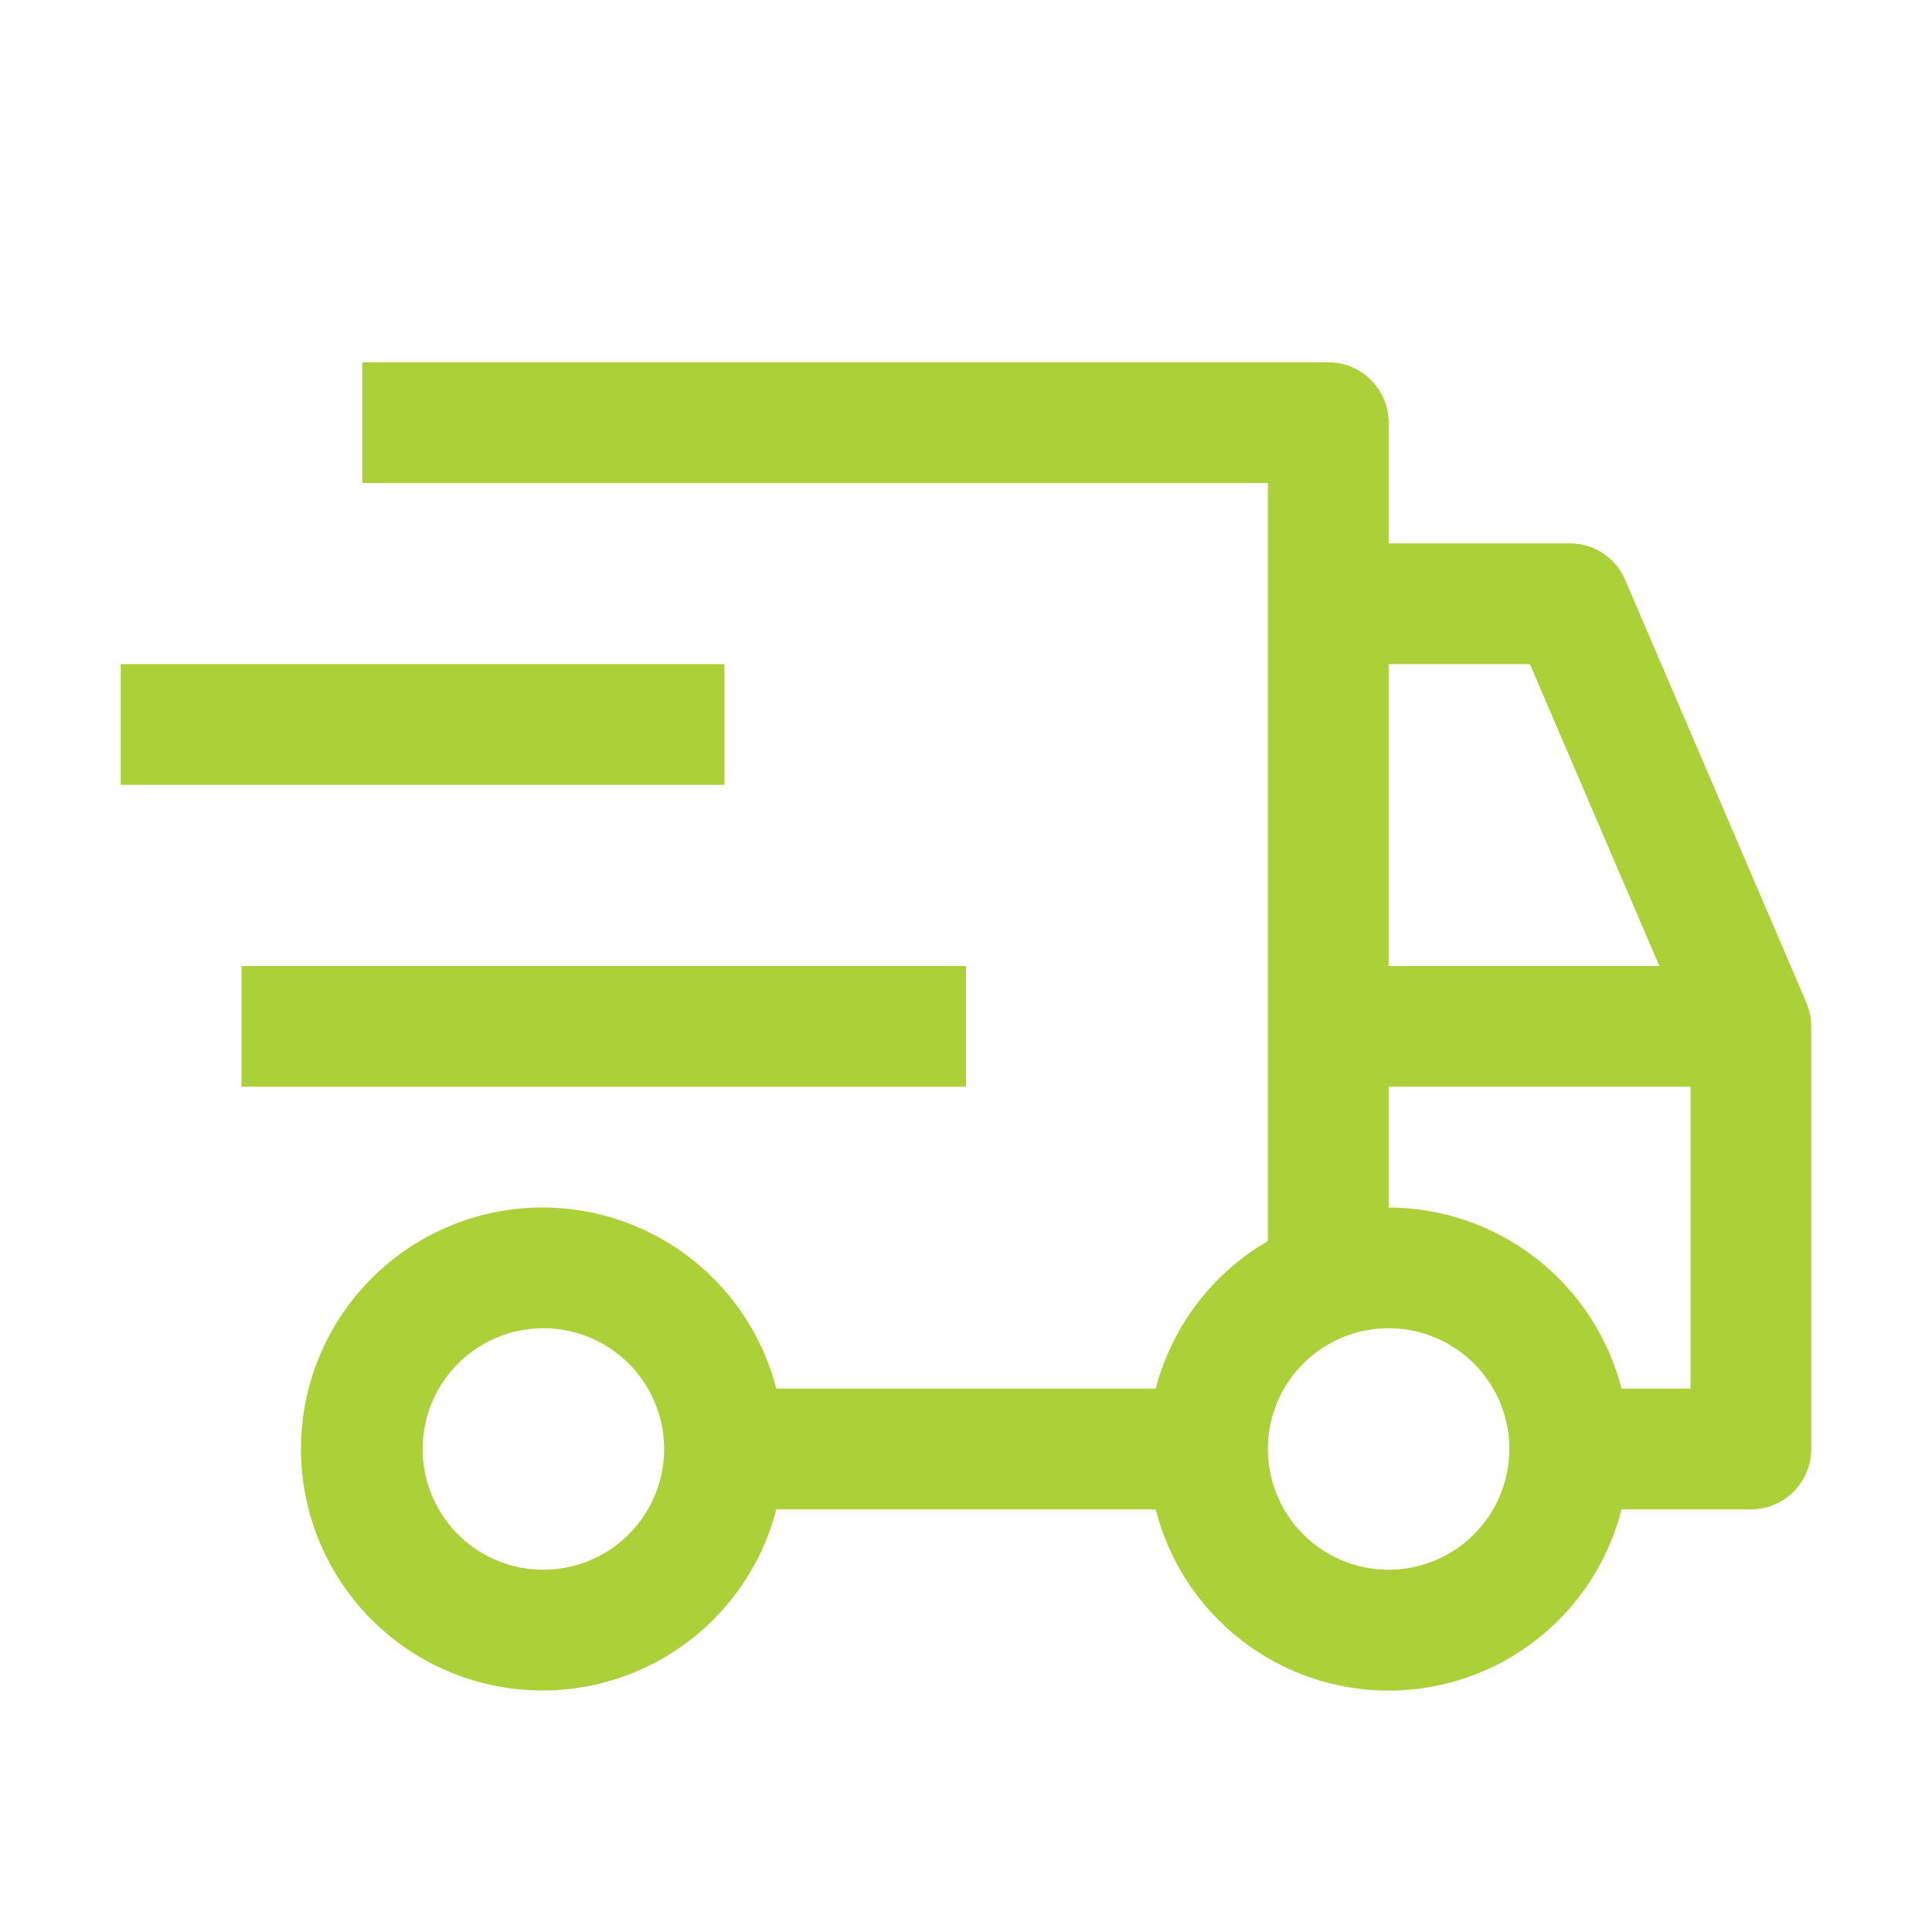 <svg width="57" height="57" viewBox="0 0 57 57" fill="none" xmlns="http://www.w3.org/2000/svg">
<path d="M7.125 28.5H28.5V32.062H7.125V28.5Z" fill="#ACD037"/>
<path d="M3.562 19.594H21.375V23.156H3.562V19.594Z" fill="#ACD037"/>
<path d="M53.293 29.579L47.949 17.111C47.812 16.79 47.584 16.517 47.293 16.325C47.002 16.133 46.661 16.031 46.312 16.031H40.969V12.469C40.969 11.996 40.781 11.543 40.447 11.209C40.113 10.875 39.66 10.688 39.187 10.688H10.687V14.25H37.406V36.615C36.594 37.087 35.884 37.714 35.316 38.461C34.748 39.208 34.334 40.061 34.096 40.969H22.903C22.47 39.29 21.439 37.826 20.003 36.853C18.568 35.88 16.827 35.463 15.107 35.682C13.386 35.9 11.805 36.739 10.658 38.04C9.512 39.341 8.879 41.016 8.879 42.75C8.879 44.484 9.512 46.159 10.658 47.46C11.805 48.761 13.386 49.6 15.107 49.818C16.827 50.037 18.568 49.62 20.003 48.647C21.439 47.674 22.47 46.21 22.903 44.531H34.096C34.484 46.06 35.37 47.416 36.615 48.384C37.859 49.353 39.392 49.879 40.969 49.879C42.546 49.879 44.078 49.353 45.322 48.384C46.567 47.416 47.453 46.06 47.841 44.531H51.656C52.129 44.531 52.582 44.344 52.916 44.01C53.25 43.675 53.437 43.222 53.437 42.75V30.281C53.437 30.04 53.388 29.801 53.293 29.579ZM16.031 46.312C15.326 46.312 14.638 46.104 14.052 45.712C13.466 45.321 13.009 44.764 12.74 44.113C12.47 43.462 12.4 42.746 12.537 42.055C12.675 41.364 13.014 40.729 13.512 40.231C14.01 39.733 14.645 39.393 15.336 39.256C16.027 39.118 16.743 39.189 17.394 39.459C18.045 39.728 18.602 40.185 18.993 40.771C19.385 41.357 19.594 42.045 19.594 42.75C19.593 43.694 19.217 44.6 18.549 45.268C17.881 45.936 16.976 46.312 16.031 46.312ZM40.969 19.594H45.137L48.956 28.5H40.969V19.594ZM40.969 46.312C40.264 46.312 39.575 46.104 38.989 45.712C38.404 45.321 37.947 44.764 37.677 44.113C37.408 43.462 37.337 42.746 37.474 42.055C37.612 41.364 37.951 40.729 38.45 40.231C38.948 39.733 39.583 39.393 40.274 39.256C40.965 39.118 41.681 39.189 42.332 39.459C42.983 39.728 43.539 40.185 43.931 40.771C44.322 41.357 44.531 42.045 44.531 42.75C44.53 43.694 44.154 44.6 43.487 45.268C42.819 45.936 41.913 46.312 40.969 46.312ZM49.875 40.969H47.841C47.448 39.443 46.561 38.091 45.317 37.123C44.073 36.156 42.544 35.629 40.969 35.625V32.062H49.875V40.969Z" fill="#ACD037"/>
</svg>
